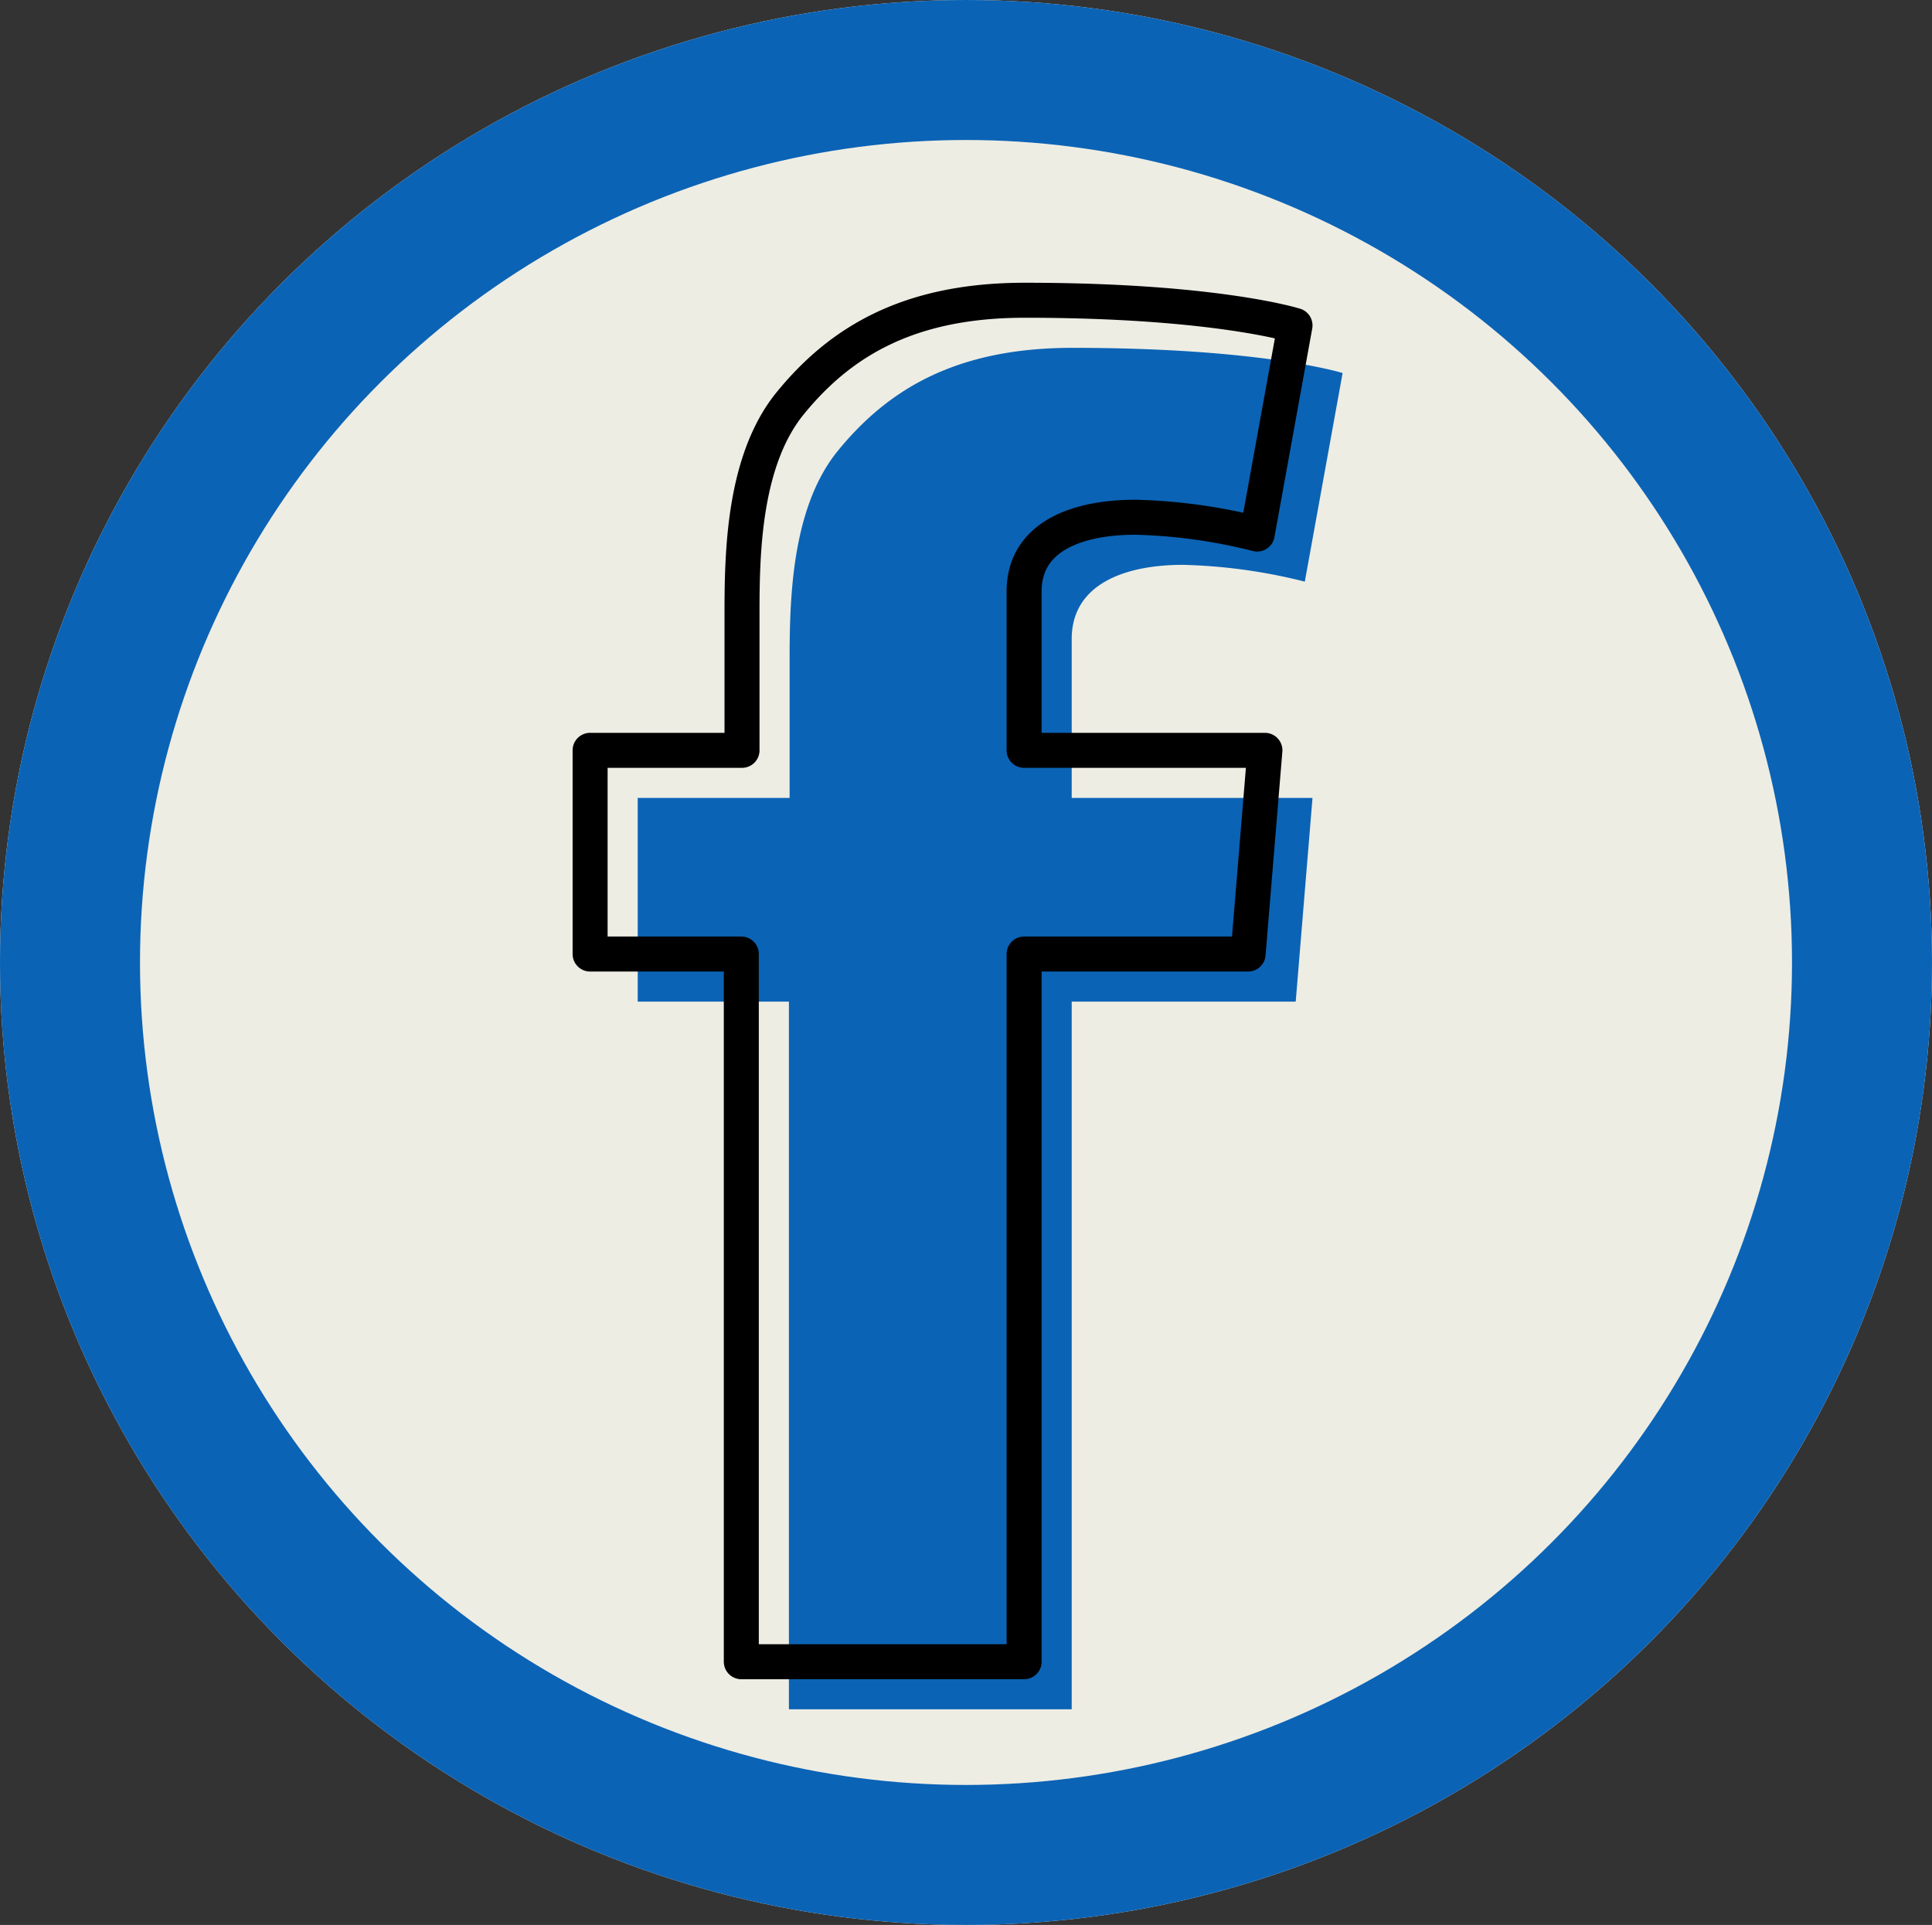<svg xmlns="http://www.w3.org/2000/svg" xmlns:xlink="http://www.w3.org/1999/xlink" width="276" height="275" viewBox="0 0 276 275">
  <rect x="0" y="0" width="276" height="275" fill="#333333" stroke="none"/>
  <defs>
    <clipPath id="clip-Artboard_1">
      <rect width="276" height="275"/>
    </clipPath>
  </defs>
  <g id="Artboard_1" data-name="Artboard – 1" clip-path="url(#clip-Artboard_1)">
    <g id="Component_1_1" data-name="Component 1 – 1">
      <g id="Ellipse_1" data-name="Ellipse 1" fill="#edede4" stroke="#0b63b5" stroke-width="20">
        <ellipse cx="138" cy="137.5" rx="138" ry="137.5" stroke="none"/>
        <ellipse cx="138" cy="137.5" rx="128" ry="127.5" fill="none"/>
      </g>
    </g>
    <g id="facebook" transform="translate(62 28)">
      <rect id="ee-background" width="86.121" height="229.639" fill="rgba(255,255,255,0)"/>
      <g id="Group_1" data-name="Group 1" transform="translate(22.301 14.893)">
        <path id="Path_1" data-name="Path 1" d="M179.9,187.2h21.6V167.7c0-8.6.2-21.9,6.9-30.1,7.1-8.7,16.8-14.7,33.5-14.7,27.2,0,38.6,3.6,38.6,3.6l-5.4,29.8a78.567,78.567,0,0,0-17.4-2.4c-8.4,0-15.9,2.8-15.9,10.6v22.7h34.4l-2.4,29.1h-32V317.4H201.4V216.3H179.8V187.2Z" transform="translate(-173 -116.1)" fill="#0b63b5"/>
        <path id="Path_2" data-name="Path 2" d="M169.1,176.4h21.6V156.9c0-8.6.2-21.9,6.9-30.1,7.1-8.7,16.8-14.7,33.5-14.7,27.2,0,38.6,3.6,38.6,3.6l-5.4,29.8a78.567,78.567,0,0,0-17.4-2.4c-8.4,0-15.9,2.8-15.9,10.6v22.7h34.4L263,205.5H231V306.6H190.6V205.5H169V176.4Z" transform="translate(-169 -112.1)" fill="none" stroke="#000" stroke-linecap="round" stroke-linejoin="round" stroke-miterlimit="10" stroke-width="5"/>
        <path id="Path_3" data-name="Path 3" d="M780.371,296.459" transform="translate(-652.672 -118.909)" fill="#0b63b5" stroke="#000" stroke-width="1"/>
        <path id="Path_4" data-name="Path 4" d="M544.777,233.815" transform="translate(-474.025 -118.909)" fill="#0b63b5" stroke="#000" stroke-width="1"/>
      </g>
    </g>
  </g>
</svg>
